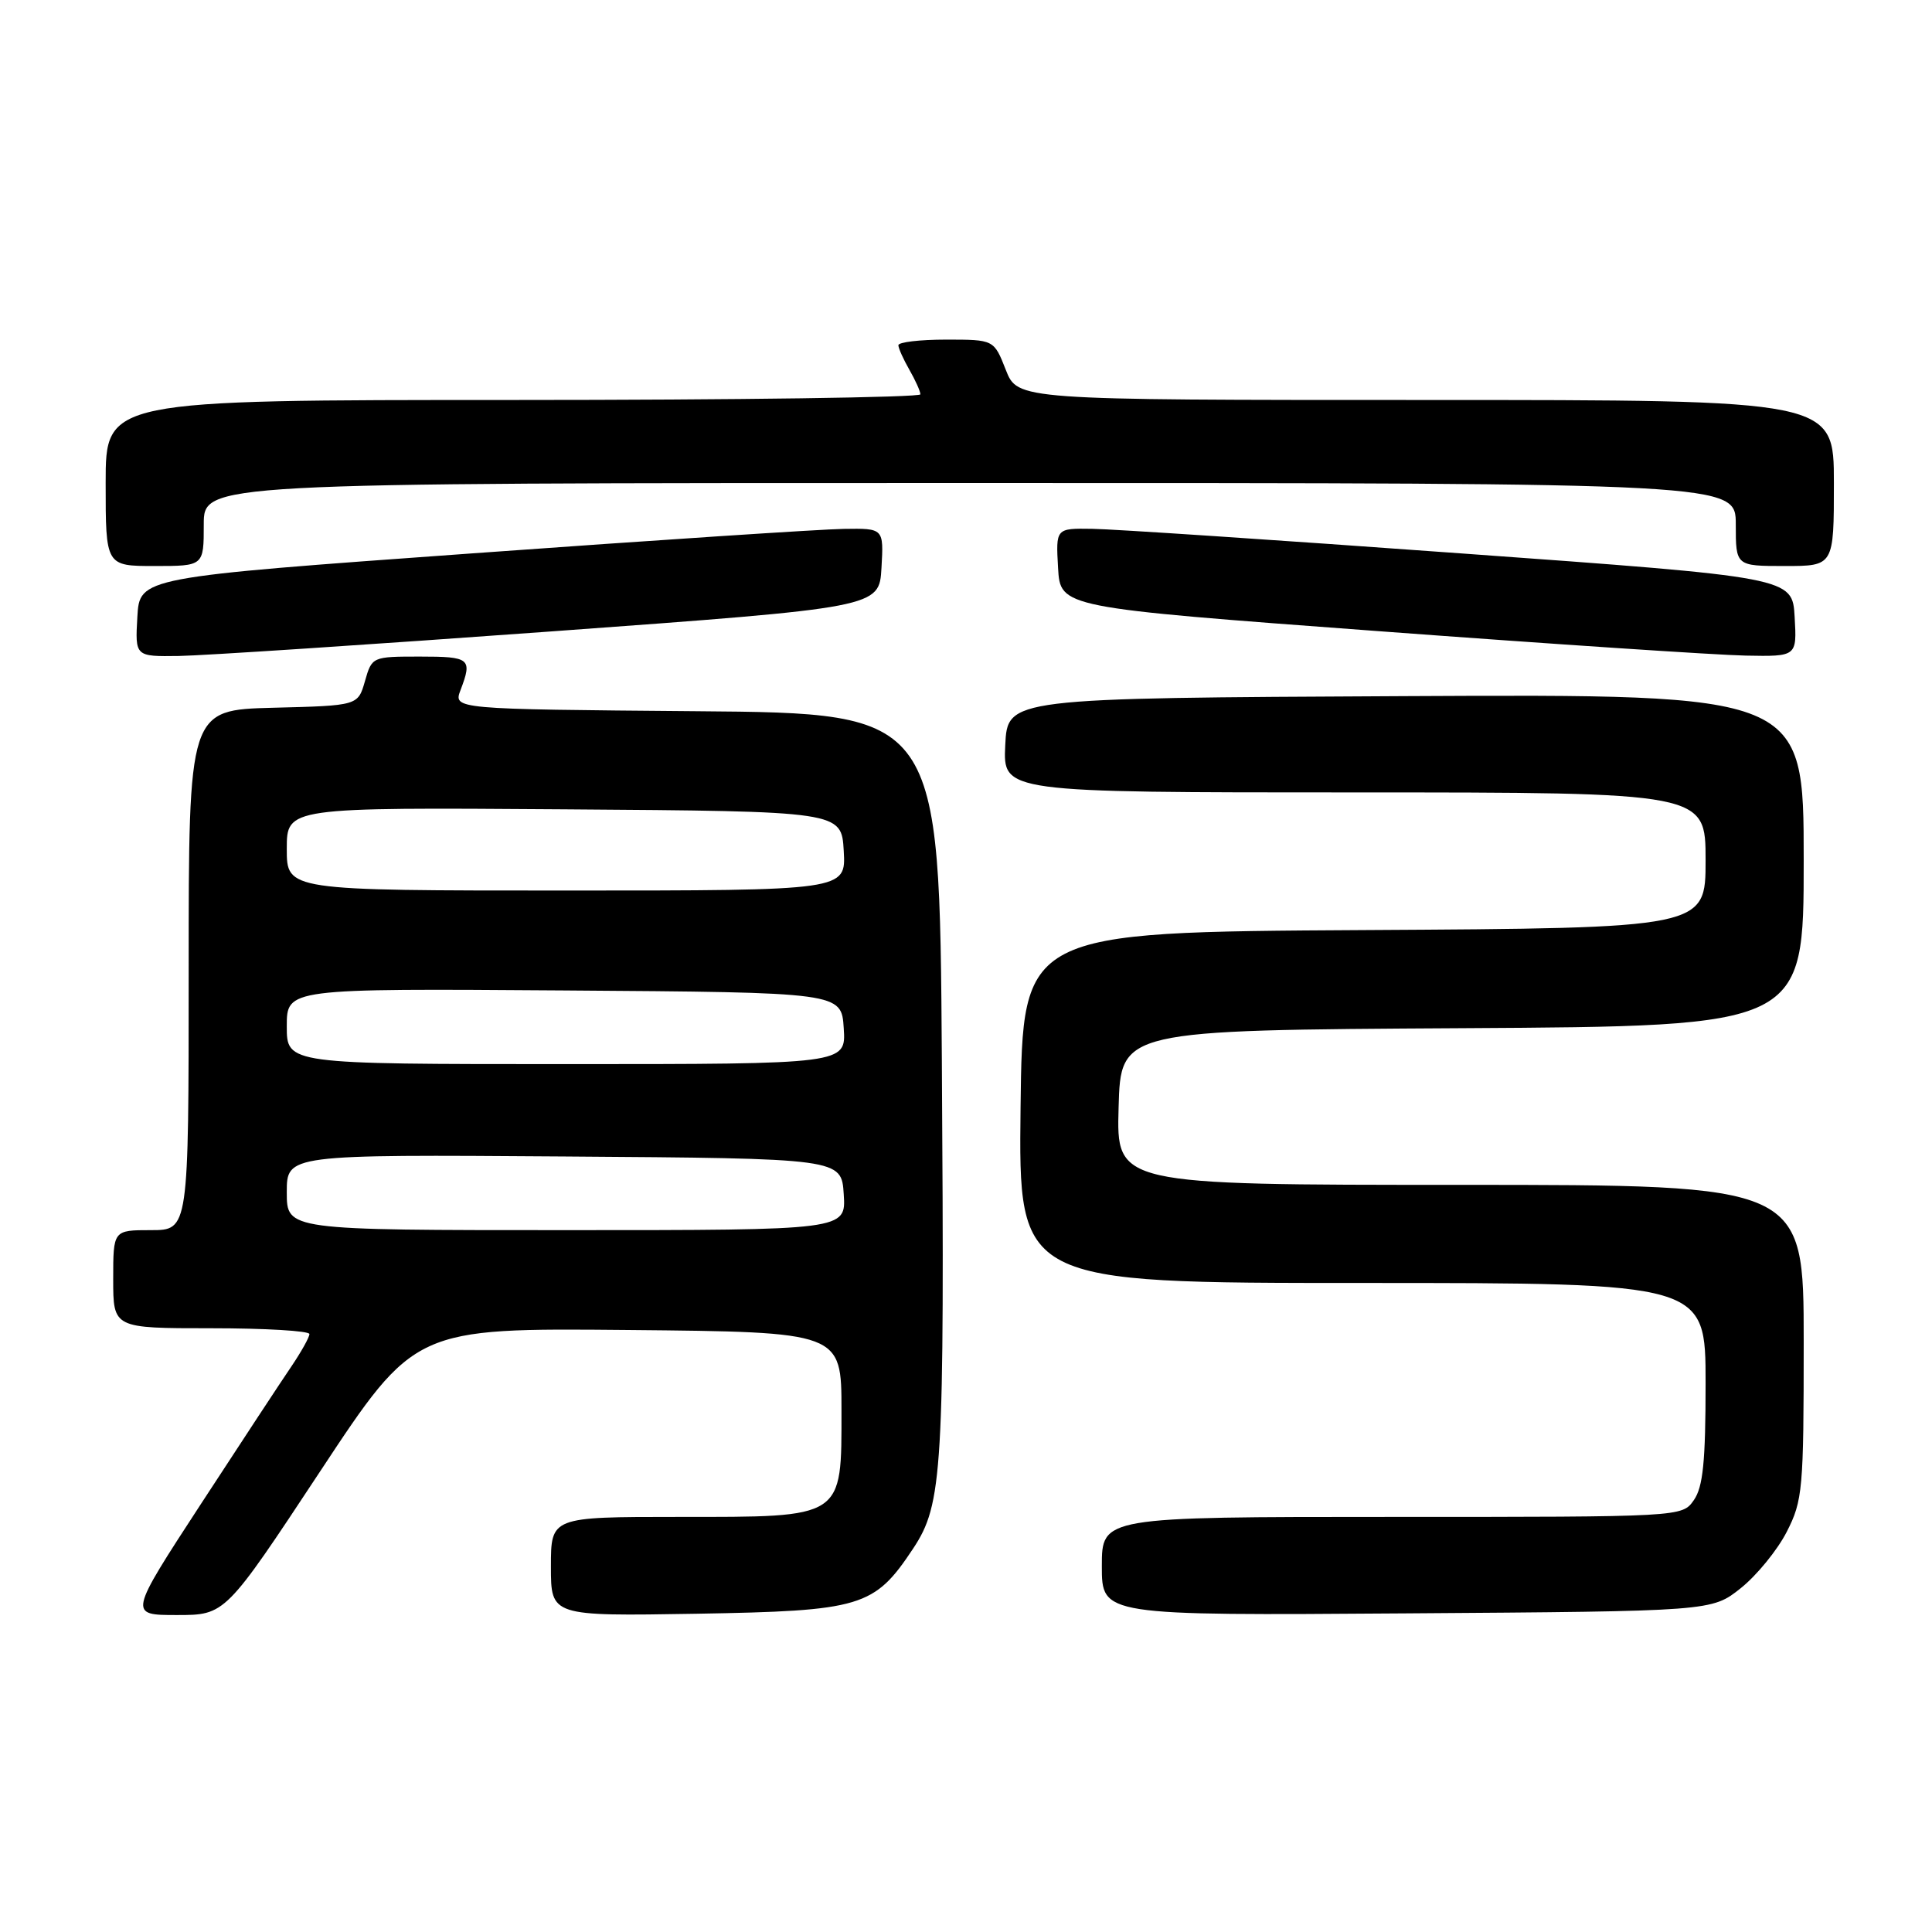 <?xml version="1.0" encoding="UTF-8" standalone="no"?>
<!DOCTYPE svg PUBLIC "-//W3C//DTD SVG 1.1//EN" "http://www.w3.org/Graphics/SVG/1.1/DTD/svg11.dtd" >
<svg xmlns="http://www.w3.org/2000/svg" xmlns:xlink="http://www.w3.org/1999/xlink" version="1.1" viewBox="0 0 256 256">
 <g >
 <path fill="currentColor"
d=" M 42.41 194.98 C 54.96 175.97 54.96 175.97 83.23 176.23 C 111.50 176.50 111.50 176.50 111.50 186.84 C 111.50 201.30 111.95 201.00 89.89 201.00 C 73.00 201.00 73.00 201.00 73.00 207.58 C 73.00 214.15 73.00 214.15 92.25 213.83 C 114.18 213.45 115.84 212.96 120.99 205.20 C 124.91 199.28 125.16 195.05 124.80 140.50 C 124.50 94.50 124.50 94.50 92.28 94.24 C 60.06 93.97 60.06 93.97 61.03 91.42 C 62.61 87.26 62.29 87.00 55.64 87.00 C 49.33 87.00 49.28 87.02 48.36 90.25 C 47.43 93.50 47.43 93.50 36.21 93.78 C 25.00 94.07 25.00 94.07 25.00 128.53 C 25.00 163.00 25.00 163.00 20.00 163.00 C 15.00 163.00 15.00 163.00 15.00 169.50 C 15.00 176.00 15.00 176.00 28.00 176.00 C 35.15 176.00 41.00 176.35 41.00 176.77 C 41.00 177.19 39.92 179.12 38.61 181.06 C 37.29 182.99 31.90 191.20 26.62 199.29 C 17.03 214.00 17.03 214.00 23.44 214.00 C 29.85 214.00 29.85 214.00 42.41 194.98 Z  M 230.66 210.44 C 232.77 208.76 235.51 205.40 236.75 202.98 C 238.87 198.83 239.00 197.37 239.00 177.79 C 239.00 157.00 239.00 157.00 193.47 157.00 C 147.93 157.00 147.93 157.00 148.22 146.75 C 148.50 136.50 148.50 136.50 193.75 136.24 C 239.00 135.98 239.00 135.98 239.00 113.98 C 239.00 91.98 239.00 91.98 186.25 92.24 C 133.50 92.50 133.50 92.50 133.20 98.75 C 132.90 105.00 132.90 105.00 179.45 105.00 C 226.00 105.00 226.00 105.00 226.00 113.99 C 226.00 122.98 226.00 122.98 180.75 123.24 C 135.50 123.50 135.50 123.50 135.23 146.75 C 134.96 170.00 134.96 170.00 180.48 170.00 C 226.00 170.00 226.00 170.00 226.00 183.28 C 226.00 193.68 225.66 197.04 224.44 198.78 C 222.89 201.00 222.89 201.00 184.44 201.00 C 146.00 201.00 146.00 201.00 146.00 207.53 C 146.00 214.07 146.00 214.07 186.41 213.78 C 226.82 213.50 226.82 213.50 230.66 210.44 Z  M 73.00 83.67 C 116.50 80.50 116.50 80.50 116.80 75.25 C 117.10 70.00 117.10 70.00 111.80 70.08 C 108.89 70.12 86.70 71.58 62.50 73.33 C 18.50 76.50 18.50 76.50 18.20 81.75 C 17.90 87.00 17.90 87.00 23.70 86.92 C 26.89 86.87 49.08 85.41 73.00 83.67 Z  M 237.80 81.75 C 237.50 76.50 237.50 76.50 193.50 73.32 C 169.30 71.56 147.34 70.10 144.70 70.07 C 139.90 70.00 139.90 70.00 140.20 75.25 C 140.50 80.50 140.50 80.50 182.50 83.62 C 205.60 85.34 227.56 86.80 231.30 86.87 C 238.10 87.00 238.10 87.00 237.80 81.75 Z  M 27.00 69.50 C 27.00 64.00 27.00 64.00 128.50 64.00 C 230.00 64.00 230.00 64.00 230.00 69.50 C 230.00 75.00 230.00 75.00 236.50 75.00 C 243.00 75.00 243.00 75.00 243.00 64.00 C 243.00 53.00 243.00 53.00 188.92 53.00 C 134.84 53.00 134.84 53.00 133.27 49.00 C 131.70 45.00 131.70 45.00 125.35 45.00 C 121.86 45.00 119.02 45.34 119.04 45.75 C 119.05 46.16 119.71 47.62 120.50 49.00 C 121.29 50.38 121.95 51.84 121.96 52.25 C 121.98 52.66 97.70 53.00 68.00 53.00 C 14.00 53.00 14.00 53.00 14.00 64.00 C 14.00 75.00 14.00 75.00 20.50 75.00 C 27.00 75.00 27.00 75.00 27.00 69.50 Z  M 38.00 157.99 C 38.00 152.98 38.00 152.98 74.75 153.24 C 111.50 153.50 111.50 153.50 111.80 158.25 C 112.11 163.00 112.11 163.00 75.05 163.00 C 38.00 163.00 38.00 163.00 38.00 157.99 Z  M 38.00 135.99 C 38.00 130.98 38.00 130.98 74.75 131.24 C 111.50 131.50 111.50 131.50 111.80 136.25 C 112.11 141.00 112.11 141.00 75.05 141.00 C 38.00 141.00 38.00 141.00 38.00 135.99 Z  M 38.00 112.49 C 38.00 106.98 38.00 106.98 74.75 107.24 C 111.50 107.50 111.50 107.50 111.80 112.75 C 112.10 118.00 112.10 118.00 75.05 118.00 C 38.00 118.00 38.00 118.00 38.00 112.49 Z "/>
</g>
</svg>